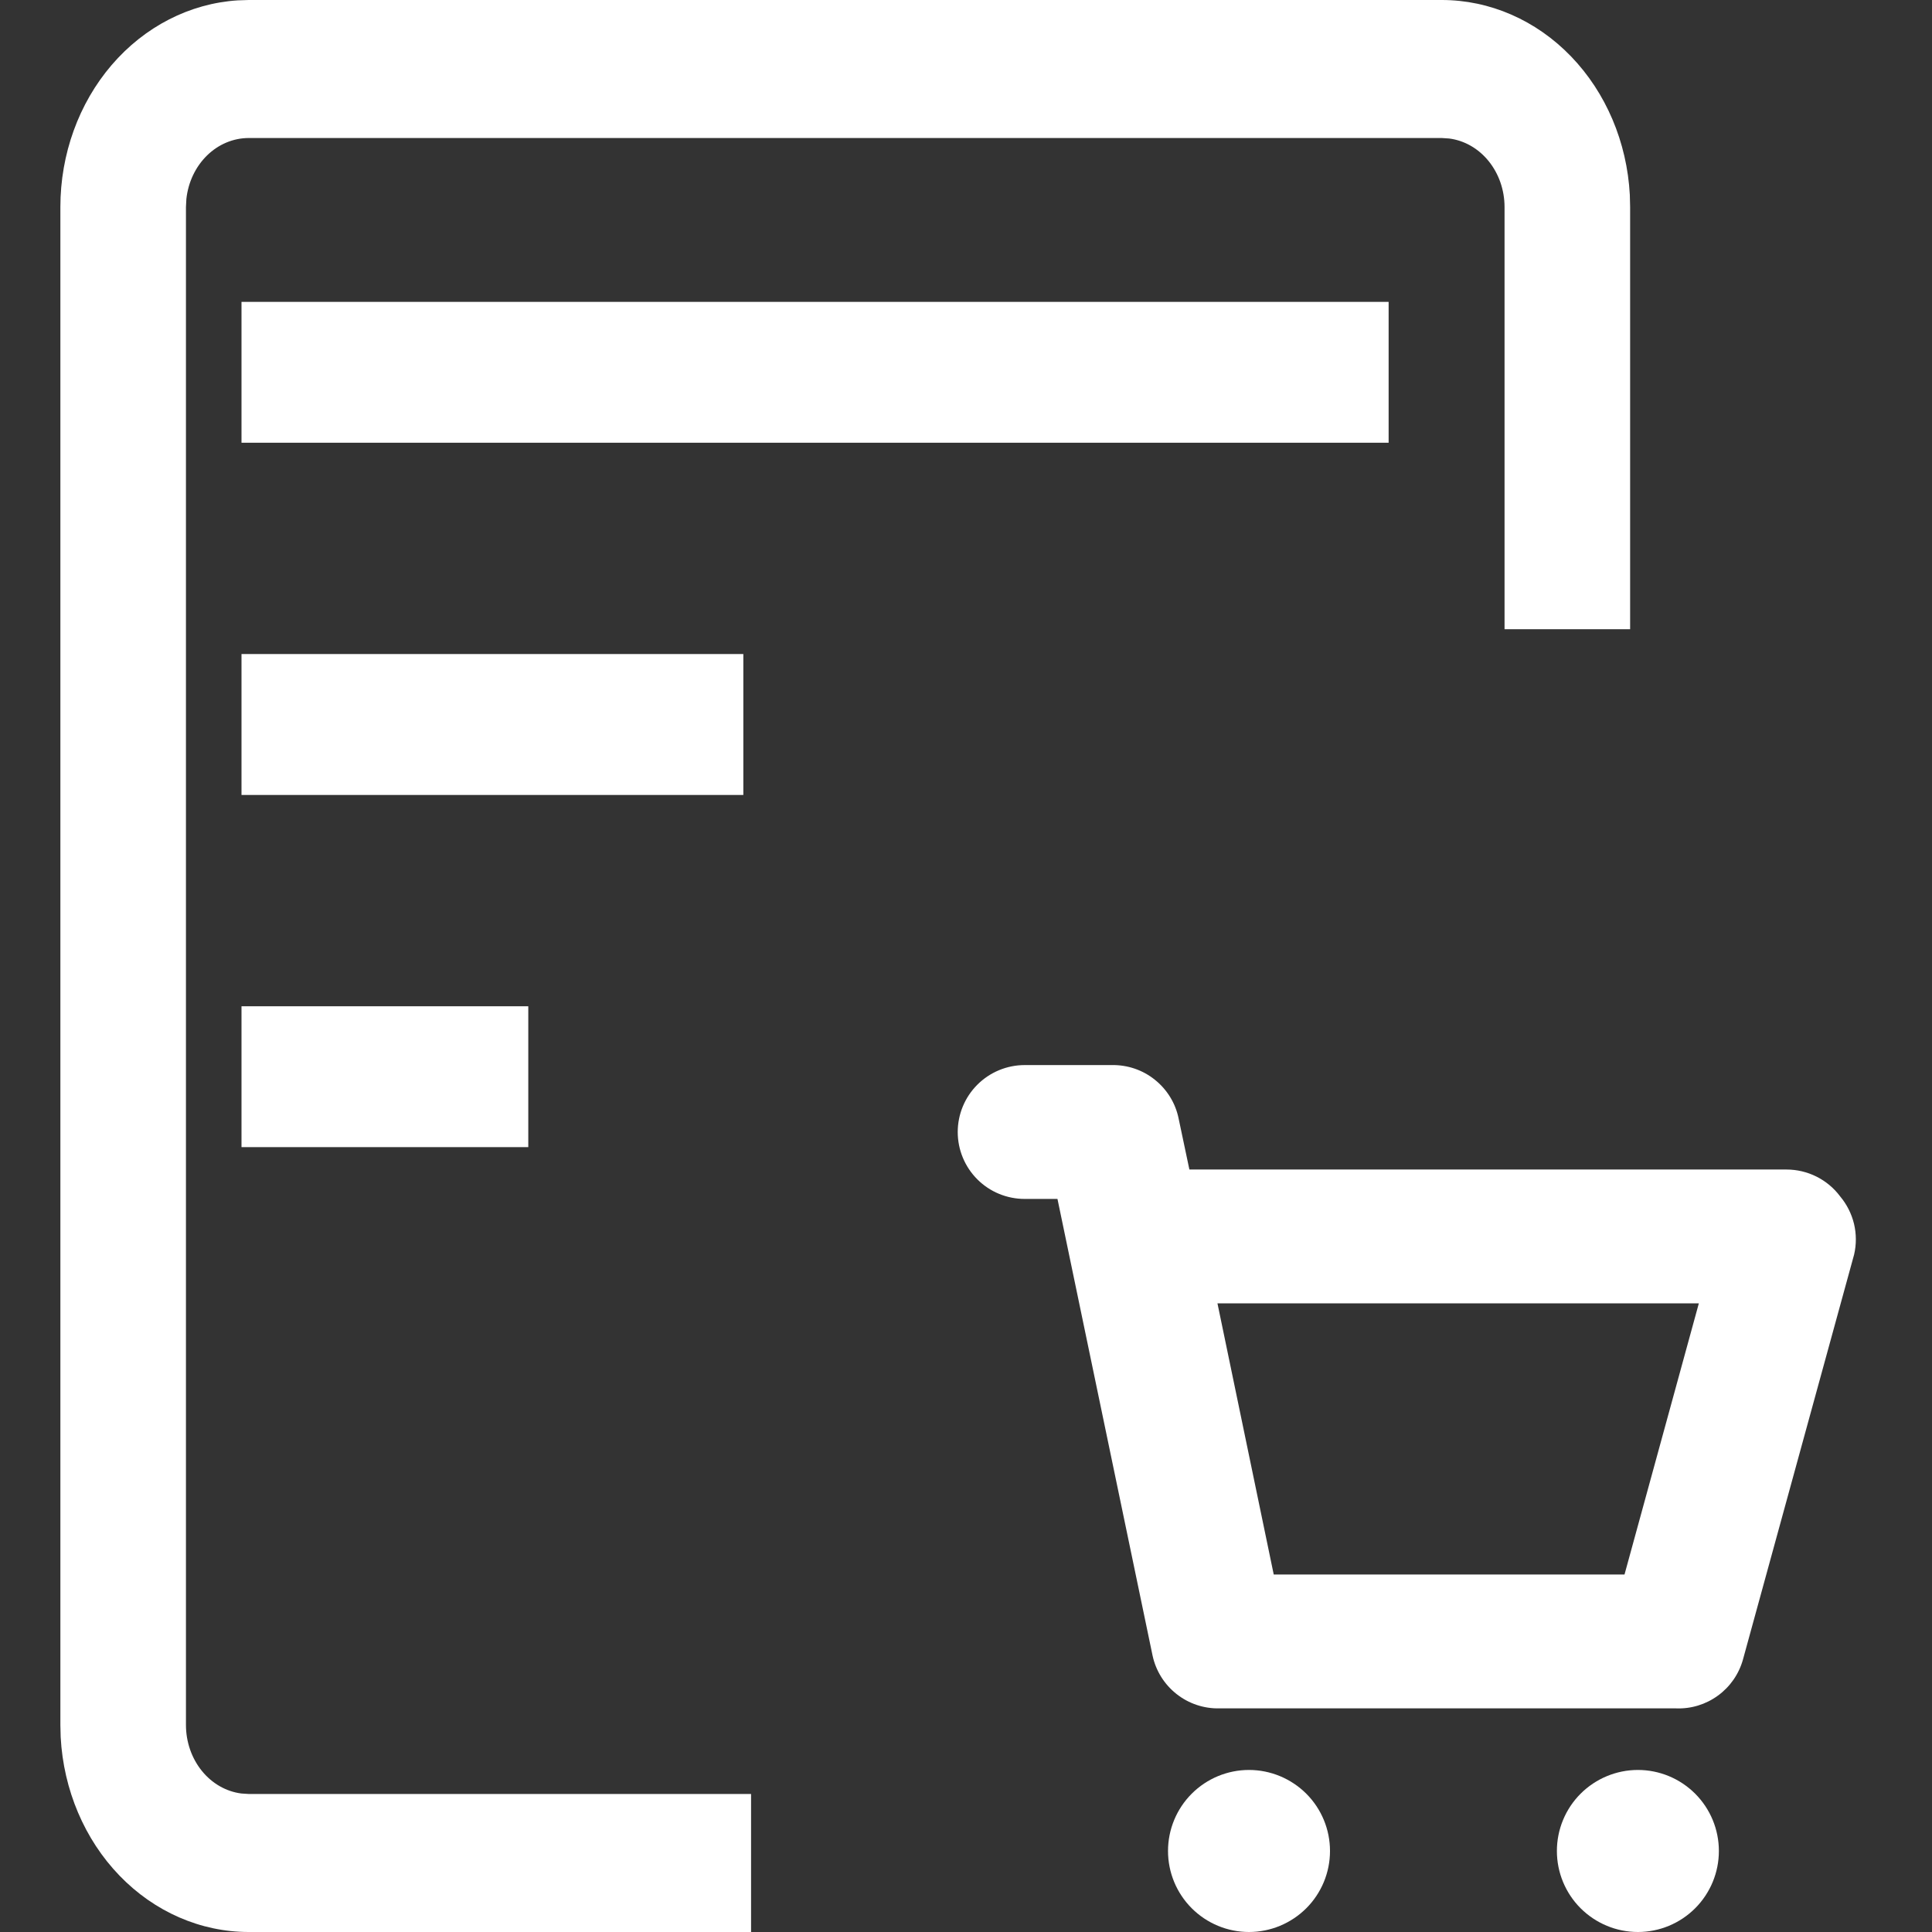 <svg width="32" height="32" viewBox="0 0 32 32" fill="none" xmlns="http://www.w3.org/2000/svg">
<rect x="0" y="0" width="32" height="32" fill="#333333" stroke="none"/>
<path d="M23 5V7.333H4V5H23ZM12.312 10.833V13.167H4V10.833H12.312ZM8.75 16.667V19H4V16.667H8.75Z" fill="white"/>
<path d="M4.12 32C3.324 32 2.558 31.666 1.979 31.066C1.4 30.466 1.052 29.646 1.005 28.773L1 28.571V3.429C1 2.554 1.304 1.713 1.85 1.076C2.396 0.44 3.143 0.057 3.937 0.006L4.12 5.3251e-09H23.88C24.676 -4.87054e-05 25.442 0.334 26.021 0.934C26.6 1.534 26.948 2.354 26.995 3.227L27 3.429V10.422H24.92V3.429C24.92 3.149 24.826 2.878 24.657 2.669C24.488 2.46 24.255 2.326 24.002 2.294L23.88 2.286H4.12C3.865 2.286 3.619 2.389 3.429 2.575C3.239 2.761 3.117 3.017 3.087 3.295L3.08 3.429V28.571C3.08 28.851 3.174 29.122 3.343 29.331C3.512 29.54 3.745 29.674 3.998 29.706L4.12 29.714H12.44V32H4.12Z" fill="white"/>
<path d="M30.477 19.814C30.374 19.676 30.24 19.565 30.086 19.488C29.932 19.411 29.762 19.371 29.59 19.371H19.7L19.522 18.528C19.471 18.274 19.331 18.046 19.128 17.884C18.926 17.721 18.673 17.636 18.413 17.641H16.972C16.678 17.641 16.396 17.758 16.188 17.966C15.98 18.174 15.863 18.456 15.863 18.75C15.863 19.044 15.98 19.326 16.188 19.534C16.396 19.742 16.678 19.858 16.972 19.858H17.515L19.09 27.421C19.144 27.673 19.284 27.898 19.487 28.058C19.689 28.218 19.941 28.302 20.199 28.296H27.761C28.01 28.306 28.254 28.231 28.455 28.084C28.657 27.937 28.802 27.727 28.869 27.487L30.71 20.779C30.749 20.611 30.748 20.436 30.708 20.269C30.667 20.102 30.588 19.946 30.477 19.814ZM26.907 26.079H21.097L20.165 21.588H28.138L26.907 26.079Z" fill="white"/>
<path d="M19.346 30.658C19.346 31.014 19.487 31.355 19.739 31.607C19.99 31.858 20.331 32 20.687 32C21.043 32 21.384 31.858 21.636 31.607C21.888 31.355 22.029 31.014 22.029 30.658C22.029 30.302 21.888 29.961 21.636 29.709C21.384 29.458 21.043 29.316 20.687 29.316C20.331 29.316 19.99 29.458 19.739 29.709C19.487 29.961 19.346 30.302 19.346 30.658Z" fill="white"/>
<path d="M25.787 30.658C25.787 31.014 25.928 31.355 26.18 31.607C26.432 31.858 26.773 32 27.129 32C27.485 32 27.826 31.858 28.077 31.607C28.329 31.355 28.47 31.014 28.47 30.658C28.47 30.302 28.329 29.961 28.077 29.709C27.826 29.458 27.485 29.316 27.129 29.316C26.773 29.316 26.432 29.458 26.18 29.709C25.928 29.961 25.787 30.302 25.787 30.658Z" fill="white"/>
</svg>
